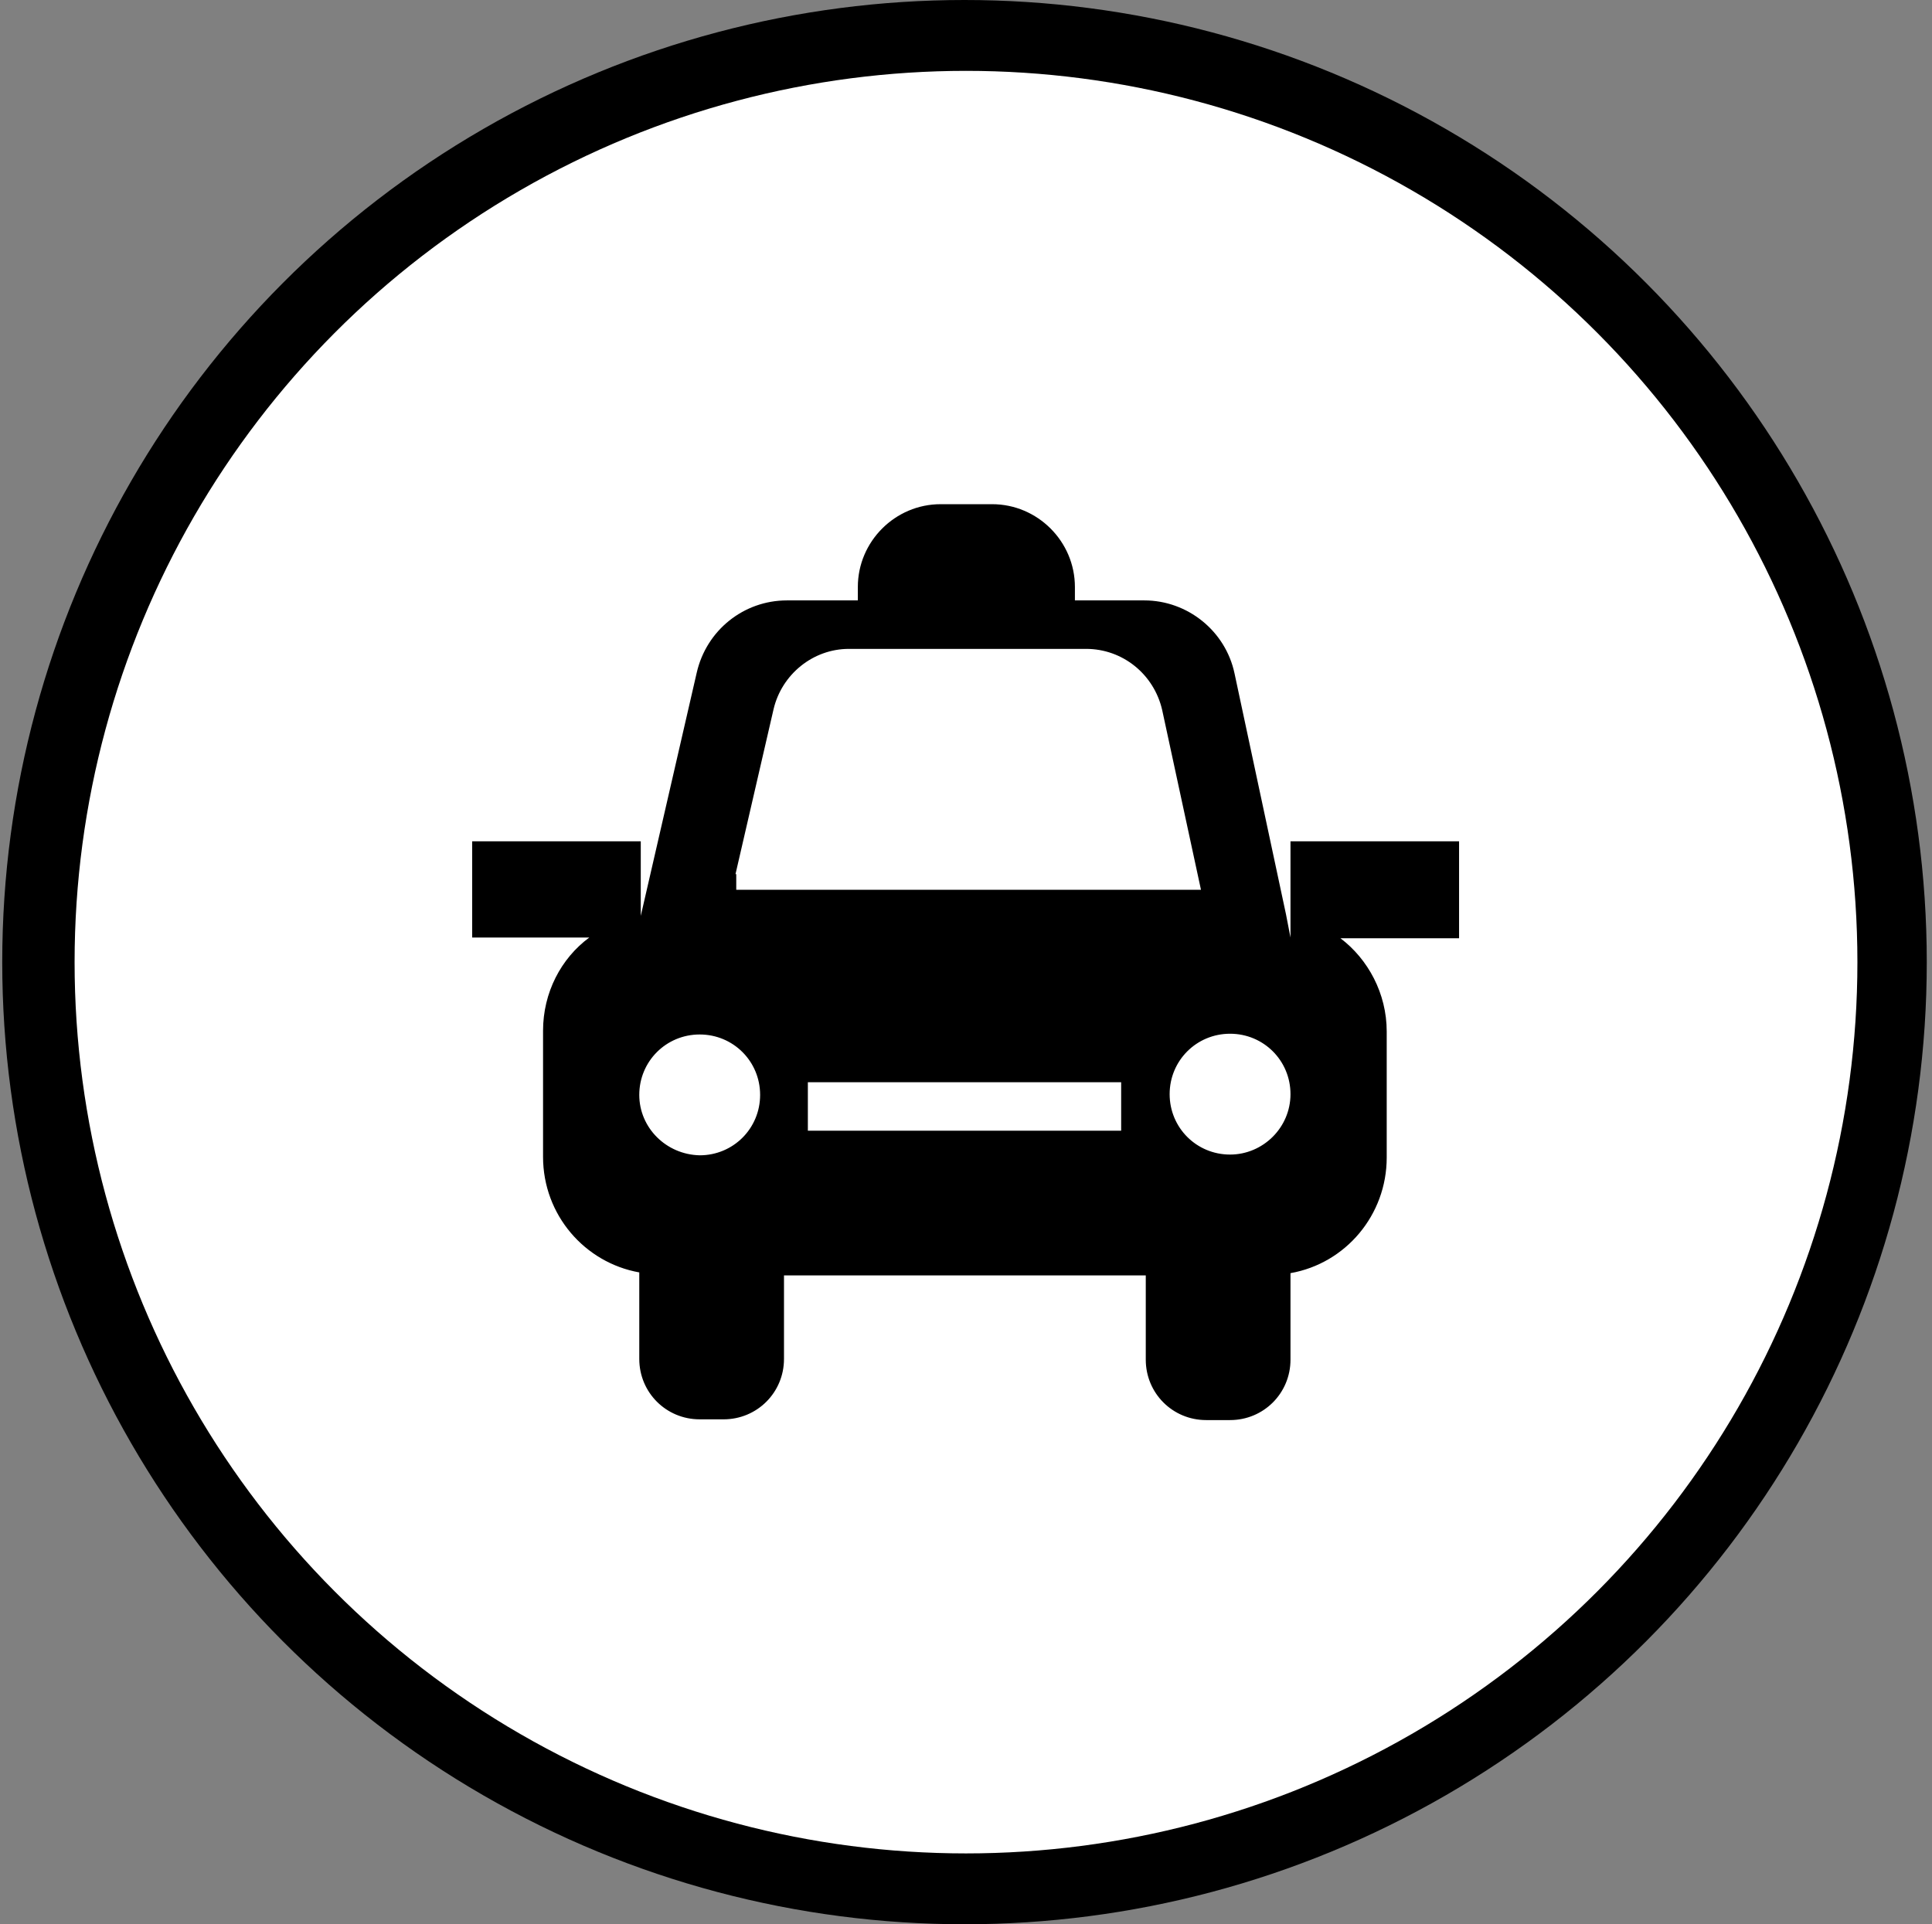 <svg xmlns="http://www.w3.org/2000/svg" viewBox="0 0 259 258">
  <rect x="0" y="0" width="259" height="258" fill="#808080" stroke="none"/>
  <g>
    <circle cx="129.3" cy="129" r="129"/>
    <circle cx="129.5" cy="129" r="119.5" fill="#FFF"/>
    <path d="M195.6,112.8 L173,112.8 L173,125.7 L172.4,122.6 L165.5,90.3 C164.3,84.6 159.2,80.5 153.4,80.5 L144.1,80.5 L144.1,78.7 C144.1,72.6 139.1,67.6 133,67.6 L126.1,67.6 C120,67.6 115,72.6 115,78.7 L115,80.5 L105.5,80.5 C99.7,80.5 94.7,84.5 93.4,90.2 L85.9,122.8 L85.9,112.8 L63.3,112.8 L63.3,125.7 L79,125.7 C75.2,128.5 72.8,133.1 72.8,138.2 L72.8,155.1 C72.8,162.9 78.4,169.3 85.7,170.6 L85.7,182.2 C85.7,186.7 89.3,190.3 93.8,190.3 L97,190.3 C101.5,190.3 105.1,186.7 105.1,182.2 L105.1,171 L153.6,171 L153.6,182.3 C153.6,186.8 157.2,190.4 161.7,190.4 L164.9,190.4 C169.4,190.4 173,186.8 173,182.3 L173,170.7 C180.4,169.4 185.9,162.9 185.9,155.2 L185.9,138.3 C185.9,133.2 183.4,128.6 179.7,125.8 L195.6,125.8 L195.6,112.8 Z M85.7,146.8 C85.7,142.3 89.3,138.7 93.8,138.7 C98.3,138.7 101.9,142.3 101.9,146.8 C101.9,151.3 98.3,154.9 93.8,154.9 C89.3,154.8 85.7,151.2 85.7,146.8 Z M98.6,117.2 L103.7,95.1 C104.8,90.4 109,87 113.8,87 L145.6,87 C150.5,87 154.7,90.4 155.8,95.2 L161,119.3 L98.7,119.3 L98.7,117.2 L98.6,117.2 Z M150.3,151.6 L108.3,151.6 L108.3,145.1 L150.3,145.1 L150.3,151.6 Z M164.9,154.8 C160.4,154.8 156.8,151.2 156.8,146.7 C156.8,142.2 160.4,138.6 164.9,138.6 C169.4,138.6 173,142.2 173,146.7 C173,151.2 169.3,154.8 164.9,154.8 Z"/>
  </g>
</svg>
